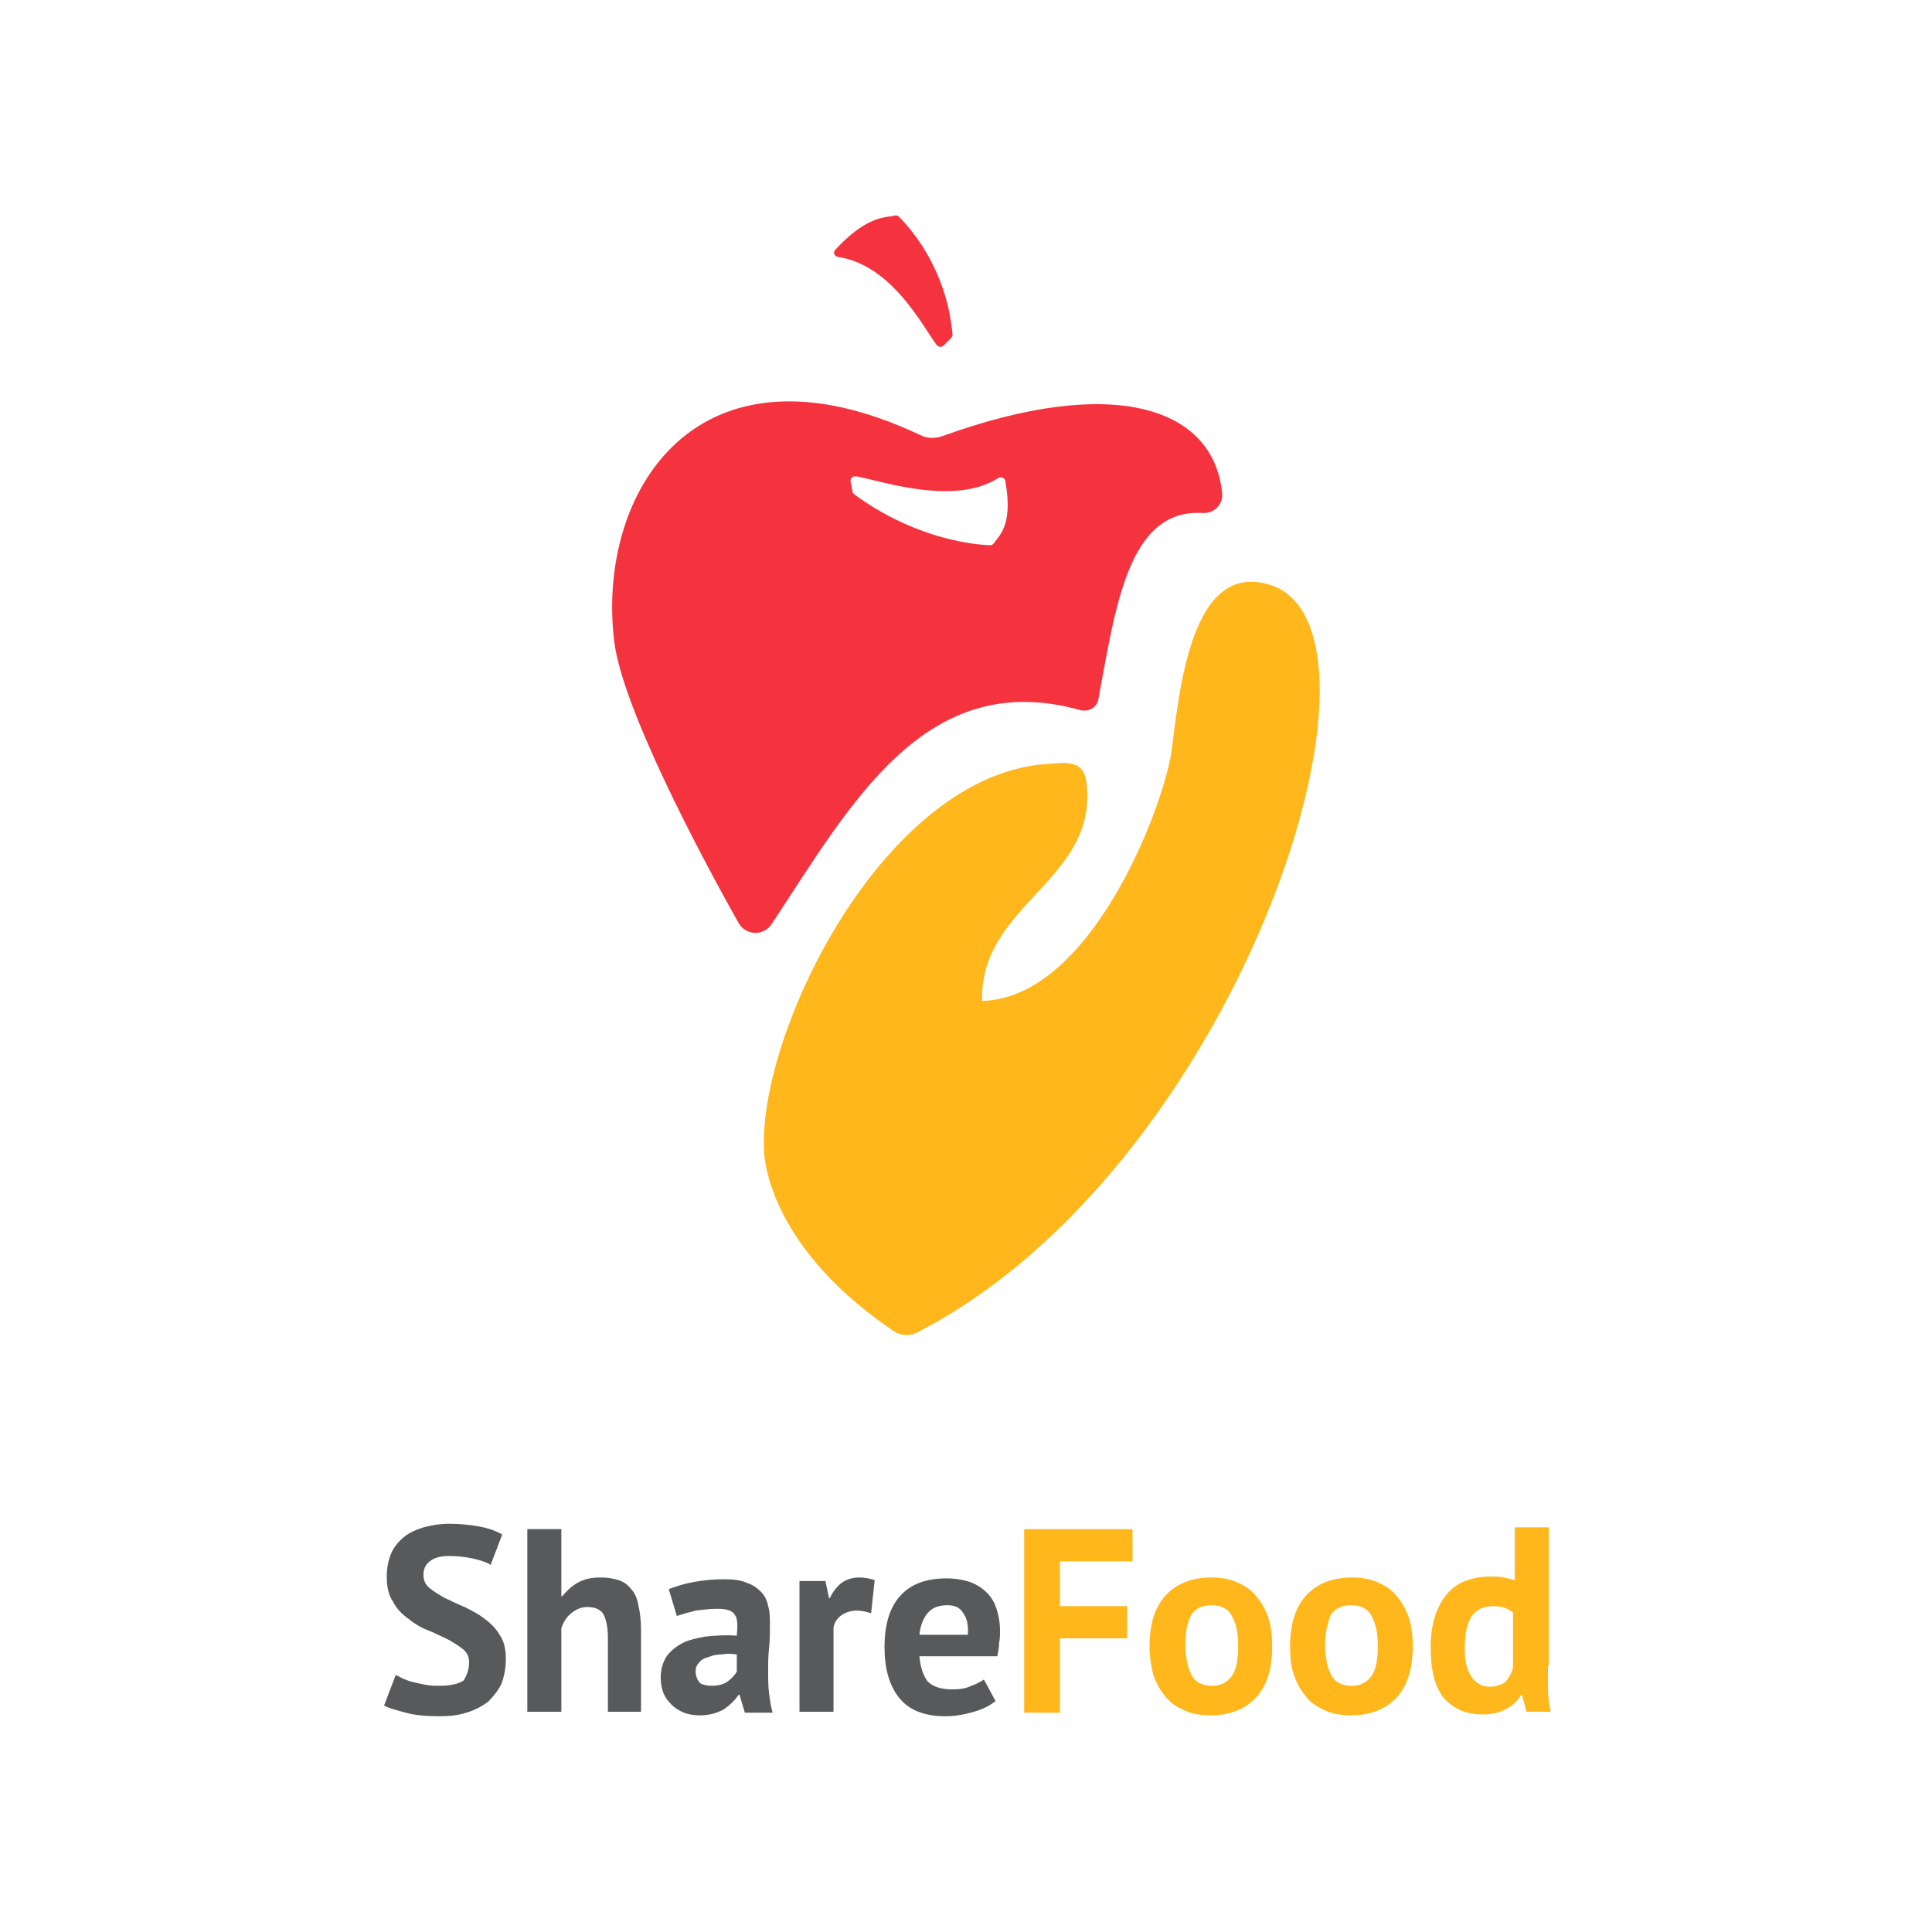 <?xml version="1.0" encoding="utf-8"?>
<!-- Generator: Adobe Illustrator 26.0.1, SVG Export Plug-In . SVG Version: 6.00 Build 0)  -->
<svg version="1.1" xmlns="http://www.w3.org/2000/svg" xmlns:xlink="http://www.w3.org/1999/xlink" x="0px" y="0px"
	 viewBox="0 0 215.8 215.8" style="enable-background:new 0 0 215.8 215.8;" xml:space="preserve">
<style type="text/css">
	.st0{fill:#231F20;}
	.st1{fill:#F6C419;}
	.st2{fill:#F5333F;}
	.st3{fill:#FFFFFF;}
	.st4{fill:#58595B;}
	.st5{fill:#F7941D;}
	.st6{fill:#FFB71B;}
	.st7{fill:#6D6E71;}
	.st8{fill:none;stroke:#27AAE1;stroke-miterlimit:10;}
	.st9{fill:none;stroke:#94BDE5;stroke-width:0.56;stroke-miterlimit:10;}
	.st10{fill:none;stroke:#94BDE5;stroke-width:0.6;stroke-miterlimit:10;}
	.st11{fill:none;stroke:#94BDE5;stroke-width:0.5;stroke-miterlimit:10;}
</style>
<g id="Layer_3">
	<g id="black_logo_00000094614999846615945490000010875763205534520238_">
		<g>
			<path class="st6" d="M142.6,65.6c14.4,6.8-4.9,65.1-40.1,83.2c-0.9,0.5-2,0.4-2.8-0.2c-11.6-7.9-13.9-16.1-14.3-19.3
				c-1.3-12.9,13.2-43.3,32.1-44c2.7-0.3,3.7,0.2,3.9,2.5c1,10.6-12,13.3-11.7,24c11.9-0.3,19.9-20.7,21.1-27.5
				C131.7,78,132.8,61.6,142.6,65.6z"/>
			<path class="st2" d="M105.4,38.6l0.8-0.8c0.1-0.1,0.2-0.3,0.2-0.4c-0.6-6.8-4.1-11.3-6-13.2c-0.1-0.1-0.3-0.2-0.5-0.1
				c-1,0.2-3.1,0-6.6,3.8c-0.3,0.3-0.1,0.7,0.3,0.8c6.1,0.9,9.6,8,11,9.8C104.8,38.8,105.2,38.8,105.4,38.6z"/>
			<path class="st2" d="M105.3,48.7c-0.8,0.3-1.7,0.3-2.5-0.1c-25-11.8-36.2,6.4-34.2,23c0.9,7.4,9.4,23.5,13.9,31.5
				c0.8,1.4,2.8,1.5,3.7,0.1c8.8-13.3,17.1-28.7,34.4-23.9c1,0.3,2-0.3,2.1-1.3c1.9-10.1,3.3-21.2,11.6-20.7c1.3,0.1,2.4-1,2.2-2.3
				C135.5,45.5,124.4,41.8,105.3,48.7z M111,60.7c-0.1,0.1-0.2,0.2-0.4,0.2c-2.9-0.1-9.1-1.2-15.2-5.7c-0.1-0.1-0.2-0.2-0.2-0.4
				L95,53.7c0-0.3,0.2-0.5,0.6-0.5c2.5,0.4,10.9,3.4,15.9,0.2c0.3-0.2,0.8,0,0.8,0.4C113.2,58.8,111.5,59.9,111,60.7z"/>
		</g>
		<g id="wordmark_00000153666247129481776640000015118407098505580189_">
			<g>
				<path class="st4" d="M52.4,185.7c0-0.6-0.2-1.1-0.7-1.5c-0.5-0.4-1-0.7-1.7-1.1c-0.7-0.3-1.4-0.7-2.2-1
					c-0.8-0.3-1.6-0.8-2.2-1.3c-0.7-0.5-1.3-1.1-1.7-1.9c-0.5-0.7-0.7-1.7-0.7-2.8c0-1,0.2-1.9,0.5-2.6c0.3-0.7,0.8-1.3,1.4-1.8
					c0.6-0.5,1.3-0.8,2.2-1.1c0.8-0.2,1.8-0.4,2.8-0.4c1.2,0,2.3,0.1,3.4,0.3s1.9,0.5,2.6,0.9l-1.3,3.4c-0.4-0.3-1.1-0.5-1.9-0.7
					c-0.9-0.2-1.8-0.3-2.8-0.3c-0.9,0-1.6,0.2-2.1,0.6c-0.5,0.4-0.7,0.9-0.7,1.5c0,0.6,0.2,1.1,0.7,1.5c0.5,0.4,1,0.7,1.7,1.1
					c0.7,0.3,1.4,0.7,2.2,1c0.8,0.4,1.6,0.8,2.2,1.3c0.7,0.5,1.3,1.1,1.7,1.8c0.5,0.7,0.7,1.6,0.7,2.7c0,1.1-0.2,2-0.5,2.8
					c-0.4,0.8-0.9,1.4-1.5,2c-0.7,0.5-1.4,0.9-2.4,1.2c-0.9,0.3-1.9,0.4-3,0.4c-1.5,0-2.7-0.1-3.8-0.4c-1.1-0.3-1.9-0.5-2.4-0.8
					l1.3-3.4c0.2,0.1,0.5,0.2,0.8,0.4c0.3,0.1,0.7,0.3,1.2,0.4c0.4,0.1,0.9,0.2,1.4,0.3c0.5,0.1,1,0.1,1.5,0.1
					c1.2,0,2.1-0.2,2.7-0.6C52.1,187.2,52.4,186.5,52.4,185.7z"/>
				<path class="st4" d="M67.9,191.2v-8.3c0-1.2-0.2-2-0.5-2.6c-0.3-0.5-0.9-0.8-1.8-0.8c-0.6,0-1.2,0.2-1.8,0.7
					c-0.5,0.4-0.9,1-1.1,1.7v9.3h-3.8v-20.4h3.8v7.5h0.1c0.5-0.6,1-1.1,1.7-1.5c0.7-0.4,1.5-0.6,2.6-0.6c0.7,0,1.4,0.1,2,0.3
					c0.6,0.2,1,0.5,1.4,1c0.4,0.4,0.7,1.1,0.8,1.8c0.2,0.8,0.3,1.7,0.3,2.8v9.1H67.9z"/>
				<path class="st4" d="M74.7,177.5c0.8-0.3,1.7-0.6,2.8-0.8c1.1-0.2,2.2-0.3,3.4-0.3c1,0,1.9,0.1,2.5,0.4c0.7,0.2,1.2,0.6,1.6,1
					c0.4,0.4,0.7,1,0.8,1.6c0.2,0.6,0.2,1.3,0.2,2.1c0,0.9,0,1.7-0.1,2.6c-0.1,0.9-0.1,1.7-0.1,2.6c0,0.8,0,1.6,0.1,2.4
					c0.1,0.8,0.2,1.5,0.4,2.2h-3.1l-0.6-2h-0.1c-0.4,0.6-0.9,1.1-1.6,1.6c-0.7,0.4-1.6,0.7-2.7,0.7c-0.7,0-1.3-0.1-1.8-0.3
					c-0.5-0.2-1-0.5-1.4-0.9c-0.4-0.4-0.7-0.8-0.9-1.3c-0.2-0.5-0.3-1.1-0.3-1.7c0-0.9,0.2-1.6,0.6-2.3c0.4-0.6,1-1.1,1.7-1.5
					c0.7-0.4,1.6-0.6,2.7-0.8c1-0.1,2.2-0.2,3.5-0.1c0.1-1.1,0.1-1.9-0.2-2.3c-0.3-0.5-0.9-0.7-2-0.7c-0.8,0-1.6,0.1-2.4,0.2
					c-0.8,0.2-1.5,0.4-2.1,0.6L74.7,177.5z M79.5,188.3c0.8,0,1.4-0.2,1.8-0.5c0.4-0.3,0.8-0.7,1-1.1v-1.9c-0.6-0.1-1.2-0.1-1.7,0
					c-0.6,0-1,0.1-1.5,0.3c-0.4,0.1-0.8,0.3-1,0.6c-0.3,0.3-0.4,0.6-0.4,1c0,0.5,0.2,1,0.5,1.3C78.5,188.2,79,188.3,79.5,188.3z"/>
				<path class="st4" d="M97.3,180.2c-0.6-0.2-1.1-0.3-1.6-0.3c-0.7,0-1.2,0.2-1.7,0.5c-0.5,0.4-0.8,0.8-0.9,1.4v9.4h-3.8v-14.6h2.9
					l0.4,1.9h0.1c0.3-0.7,0.8-1.3,1.3-1.7c0.6-0.4,1.2-0.6,2-0.6c0.5,0,1.1,0.1,1.7,0.3L97.3,180.2z"/>
				<path class="st4" d="M111.2,190c-0.6,0.5-1.4,0.9-2.4,1.2c-1,0.3-2.1,0.5-3.2,0.5c-2.4,0-4.1-0.7-5.2-2.1
					c-1.1-1.4-1.6-3.3-1.6-5.6c0-2.6,0.6-4.5,1.8-5.8c1.2-1.3,2.9-1.9,5.2-1.9c0.7,0,1.5,0.1,2.2,0.3c0.7,0.2,1.3,0.5,1.9,1
					c0.5,0.4,1,1,1.3,1.8c0.3,0.8,0.5,1.7,0.5,2.8c0,0.4,0,0.8-0.1,1.3c0,0.5-0.1,1-0.2,1.5h-8.7c0.1,1.2,0.4,2.1,0.9,2.8
					c0.6,0.6,1.5,0.9,2.8,0.9c0.8,0,1.5-0.1,2.1-0.4c0.6-0.2,1.1-0.5,1.4-0.7L111.2,190z M105.8,179.3c-1,0-1.7,0.3-2.2,0.9
					c-0.5,0.6-0.8,1.4-0.9,2.4h5.4c0.1-1-0.1-1.9-0.5-2.4C107.2,179.5,106.6,179.3,105.8,179.3z"/>
				<path class="st6" d="M114.4,170.8h12.1v3.6h-8.1v5h7.5v3.6h-7.5v8.3h-4V170.8z"/>
				<path class="st6" d="M128.4,183.9c0-2.5,0.6-4.4,1.8-5.7c1.2-1.3,2.9-2,5.1-2c1.2,0,2.2,0.2,3,0.6c0.9,0.4,1.6,0.9,2.1,1.6
					c0.6,0.7,1,1.5,1.3,2.4c0.3,1,0.4,2,0.4,3.1c0,2.5-0.6,4.4-1.8,5.7c-1.2,1.3-2.9,2-5.1,2c-1.2,0-2.2-0.2-3-0.6
					c-0.9-0.4-1.6-0.9-2.1-1.6c-0.6-0.7-1-1.5-1.3-2.4C128.6,186.1,128.4,185.1,128.4,183.9z M132.4,183.9c0,0.6,0.1,1.2,0.2,1.8
					c0.1,0.5,0.3,1,0.5,1.4c0.2,0.4,0.5,0.7,0.9,0.9c0.4,0.2,0.8,0.3,1.4,0.3c1,0,1.7-0.4,2.2-1.1c0.5-0.7,0.7-1.9,0.7-3.4
					c0-1.3-0.2-2.4-0.7-3.3c-0.4-0.8-1.2-1.2-2.3-1.2c-0.9,0-1.7,0.3-2.2,1C132.6,181.2,132.4,182.3,132.4,183.9z"/>
				<path class="st6" d="M144.1,183.9c0-2.5,0.6-4.4,1.8-5.7c1.2-1.3,2.9-2,5.1-2c1.2,0,2.2,0.2,3,0.6c0.9,0.4,1.6,0.9,2.1,1.6
					c0.6,0.7,1,1.5,1.3,2.4c0.3,1,0.4,2,0.4,3.1c0,2.5-0.6,4.4-1.8,5.7c-1.2,1.3-2.9,2-5.1,2c-1.2,0-2.2-0.2-3-0.6
					c-0.9-0.4-1.6-0.9-2.1-1.6c-0.6-0.7-1-1.5-1.3-2.4C144.2,186.1,144.1,185.1,144.1,183.9z M148,183.9c0,0.6,0.1,1.2,0.2,1.8
					c0.1,0.5,0.3,1,0.5,1.4c0.2,0.4,0.5,0.7,0.9,0.9c0.4,0.2,0.8,0.3,1.4,0.3c1,0,1.7-0.4,2.2-1.1c0.5-0.7,0.7-1.9,0.7-3.4
					c0-1.3-0.2-2.4-0.7-3.3c-0.4-0.8-1.2-1.2-2.3-1.2c-0.9,0-1.7,0.3-2.2,1C148.3,181.2,148,182.3,148,183.9z"/>
				<path class="st6" d="M172.9,186.1c0,0.8,0,1.6,0,2.4c0,0.8,0.1,1.7,0.3,2.7h-2.7l-0.5-1.9h-0.1c-0.4,0.7-0.9,1.2-1.7,1.6
					c-0.7,0.4-1.6,0.6-2.6,0.6c-1.8,0-3.2-0.6-4.3-1.8c-1-1.2-1.5-3.1-1.5-5.7c0-2.5,0.6-4.4,1.7-5.8c1.1-1.4,2.8-2.1,5-2.1
					c0.6,0,1.1,0,1.5,0.1c0.4,0.1,0.8,0.2,1.2,0.3v-5.9h3.8V186.1z M166.4,188.4c0.7,0,1.3-0.2,1.7-0.5c0.4-0.4,0.7-0.9,0.9-1.6
					v-6.2c-0.3-0.2-0.6-0.4-0.9-0.5c-0.3-0.1-0.8-0.2-1.3-0.2c-1.1,0-1.9,0.4-2.4,1.1c-0.5,0.7-0.8,2-0.8,3.7c0,1.2,0.2,2.2,0.7,3
					C164.8,188,165.5,188.4,166.4,188.4z"/>
			</g>
		</g>
	</g>
</g>
<g id="guides">
</g>
</svg>
